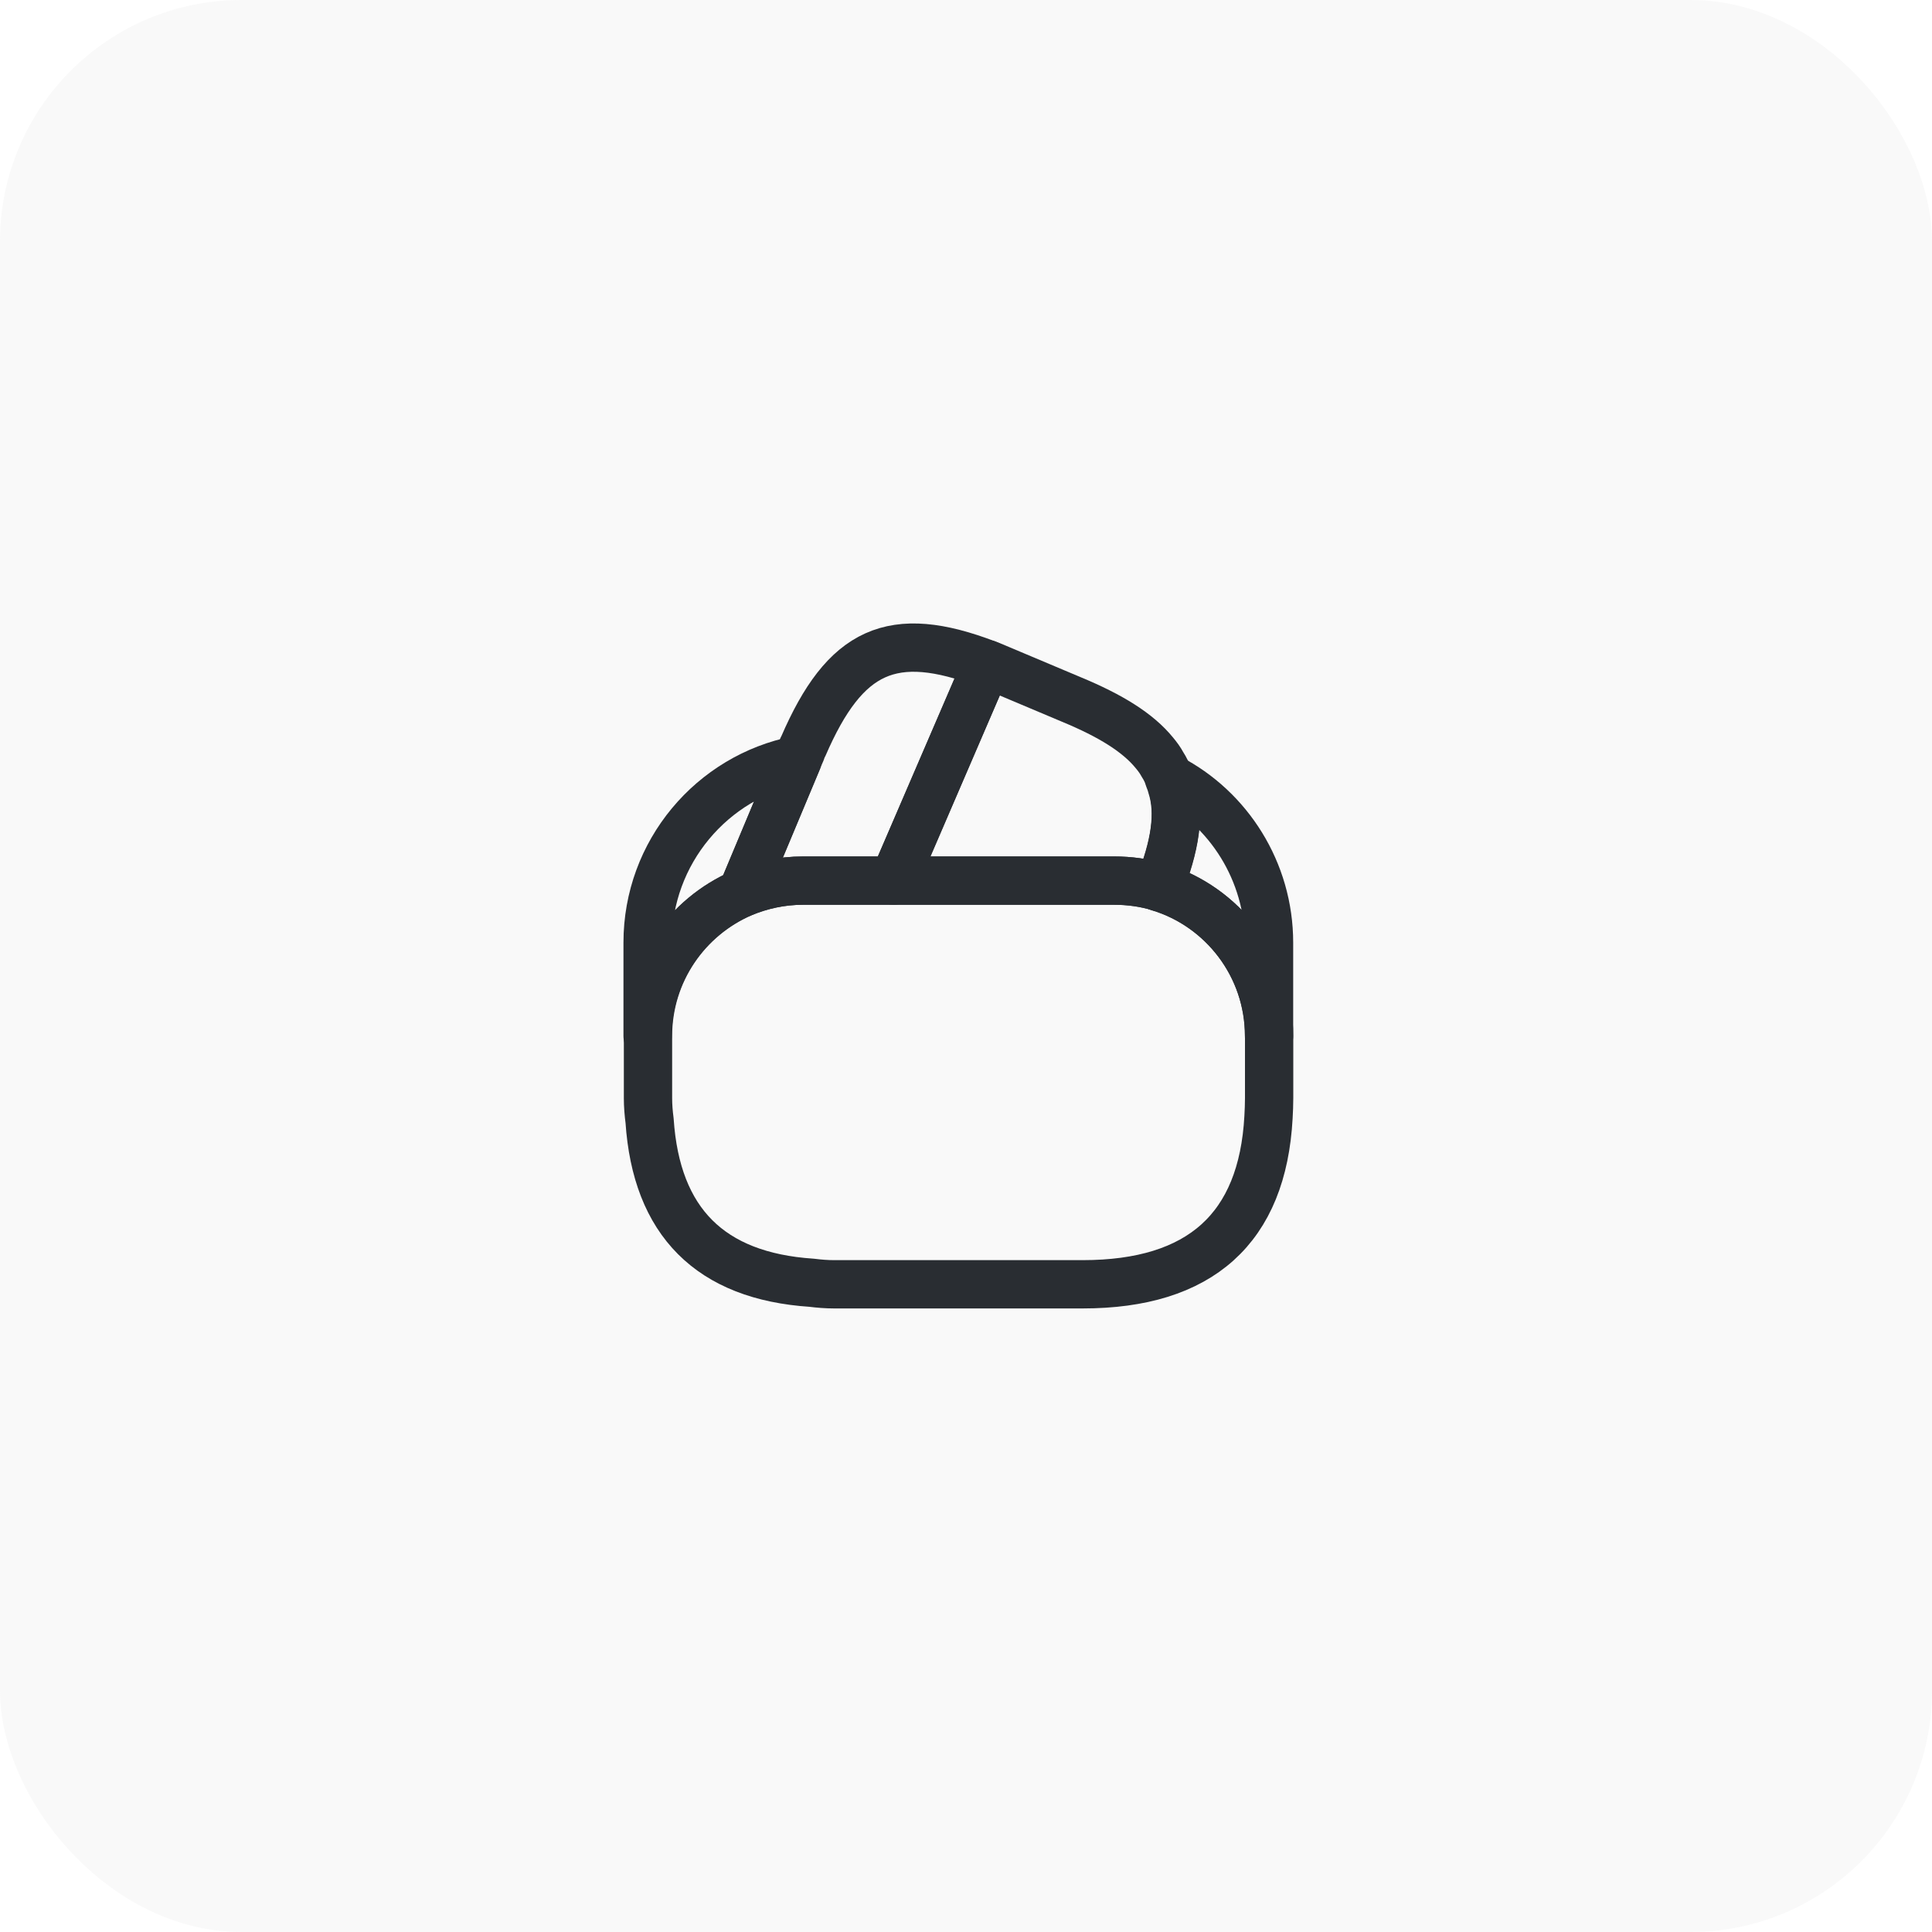 <svg width="40" height="40" viewBox="0 0 40 40" fill="none" xmlns="http://www.w3.org/2000/svg">
<rect width="40" height="40" rx="5" fill="#D7D7D7" fill-opacity="0.15"/>
<path d="M20.435 13.75L20.415 13.796L18.504 18.232H16.625C16.177 18.232 15.748 18.325 15.36 18.489L16.513 15.734L16.539 15.668L16.585 15.563C16.599 15.523 16.612 15.483 16.632 15.45C17.495 13.453 18.471 12.998 20.435 13.75Z" stroke="#292D32" stroke-linecap="round" stroke-linejoin="round"/>
<path d="M23.988 18.364C23.691 18.272 23.375 18.232 23.059 18.232H18.504L20.415 13.796L20.435 13.75C20.534 13.783 20.626 13.829 20.725 13.868L22.182 14.482C22.993 14.818 23.559 15.167 23.902 15.589C23.968 15.668 24.021 15.741 24.067 15.826C24.126 15.918 24.173 16.011 24.199 16.11C24.225 16.169 24.245 16.228 24.258 16.281C24.436 16.835 24.331 17.514 23.988 18.364Z" stroke="#292D32" stroke-linecap="round" stroke-linejoin="round"/>
<path d="M26.276 21.449V22.734C26.276 22.866 26.27 22.998 26.263 23.13C26.138 25.43 24.853 26.59 22.414 26.59H17.272C17.114 26.59 16.956 26.577 16.804 26.558C14.708 26.419 13.588 25.299 13.449 23.202C13.429 23.051 13.416 22.893 13.416 22.734V21.449C13.416 20.124 14.22 18.984 15.367 18.489C15.763 18.325 16.185 18.232 16.633 18.232H23.066C23.389 18.232 23.706 18.278 23.996 18.364C25.307 18.766 26.276 19.992 26.276 21.449Z" stroke="#292D32" stroke-linecap="round" stroke-linejoin="round"/>
<path d="M16.513 15.734L15.36 18.489C14.213 18.984 13.408 20.124 13.408 21.449V19.517C13.408 17.645 14.74 16.083 16.513 15.734Z" stroke="#292D32" stroke-linecap="round" stroke-linejoin="round"/>
<path d="M26.274 19.517V21.449C26.274 19.998 25.312 18.766 23.994 18.37C24.336 17.513 24.435 16.841 24.27 16.281C24.257 16.221 24.238 16.162 24.211 16.109C25.437 16.742 26.274 18.041 26.274 19.517Z" stroke="#292D32" stroke-linecap="round" stroke-linejoin="round"/>
</svg>
